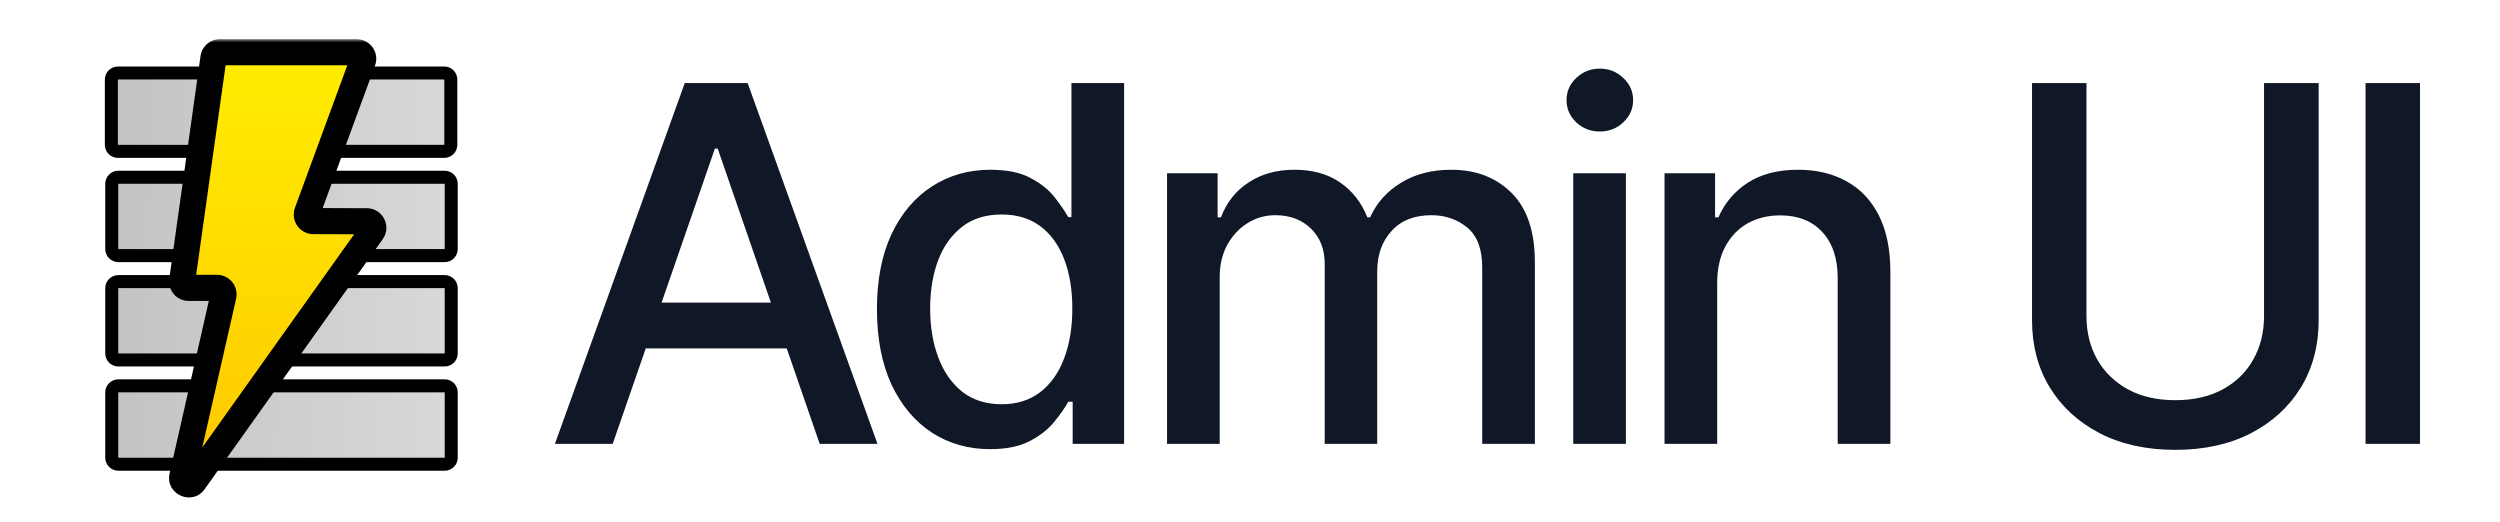 <svg width="383" height="80" viewBox="0 0 383 80" fill="none" xmlns="http://www.w3.org/2000/svg">
<g clip-path="url(#clip0_107_2)">
<path d="M93.867 68H85.014L104.905 12.727H114.54L134.43 68H125.578L109.952 22.767H109.52L93.867 68ZM95.351 46.355H124.067V53.372H95.351V46.355ZM151.675 68.81C148.328 68.81 145.342 67.955 142.715 66.246C140.106 64.519 138.055 62.062 136.561 58.878C135.086 55.675 134.348 51.834 134.348 47.354C134.348 42.874 135.095 39.041 136.588 35.856C138.1 32.672 140.169 30.234 142.796 28.543C145.423 26.851 148.4 26.006 151.729 26.006C154.302 26.006 156.371 26.438 157.936 27.301C159.52 28.147 160.743 29.136 161.607 30.27C162.489 31.403 163.172 32.402 163.658 33.266H164.144V12.727H172.213V68H164.333V61.55H163.658C163.172 62.431 162.471 63.439 161.553 64.572C160.653 65.706 159.412 66.695 157.828 67.541C156.245 68.387 154.194 68.81 151.675 68.81ZM153.456 61.928C155.777 61.928 157.739 61.316 159.34 60.092C160.959 58.851 162.183 57.133 163.01 54.938C163.856 52.742 164.279 50.188 164.279 47.273C164.279 44.394 163.865 41.875 163.037 39.716C162.21 37.557 160.995 35.874 159.394 34.669C157.792 33.464 155.813 32.861 153.456 32.861C151.027 32.861 149.003 33.49 147.384 34.75C145.765 36.01 144.541 37.728 143.713 39.905C142.904 42.082 142.499 44.538 142.499 47.273C142.499 50.044 142.913 52.535 143.74 54.749C144.568 56.962 145.792 58.716 147.411 60.011C149.048 61.289 151.063 61.928 153.456 61.928ZM178.791 68V26.546H186.537V33.293H187.049C187.913 31.008 189.325 29.226 191.287 27.949C193.248 26.653 195.596 26.006 198.331 26.006C201.101 26.006 203.422 26.653 205.294 27.949C207.183 29.244 208.577 31.026 209.477 33.293H209.909C210.898 31.079 212.473 29.316 214.632 28.003C216.791 26.671 219.364 26.006 222.35 26.006C226.111 26.006 229.179 27.184 231.554 29.541C233.947 31.898 235.143 35.452 235.143 40.202V68H227.073V40.957C227.073 38.151 226.309 36.117 224.779 34.858C223.25 33.599 221.424 32.969 219.301 32.969C216.674 32.969 214.632 33.778 213.174 35.398C211.717 36.999 210.988 39.059 210.988 41.578V68H202.946V40.445C202.946 38.196 202.244 36.387 200.841 35.02C199.437 33.653 197.611 32.969 195.362 32.969C193.832 32.969 192.42 33.374 191.125 34.183C189.847 34.975 188.813 36.081 188.021 37.503C187.247 38.924 186.86 40.571 186.86 42.442V68H178.791ZM241.019 68V26.546H249.088V68H241.019ZM245.094 20.149C243.691 20.149 242.485 19.681 241.478 18.746C240.488 17.792 239.993 16.659 239.993 15.345C239.993 14.014 240.488 12.88 241.478 11.945C242.485 10.991 243.691 10.514 245.094 10.514C246.497 10.514 247.694 10.991 248.684 11.945C249.691 12.88 250.195 14.014 250.195 15.345C250.195 16.659 249.691 17.792 248.684 18.746C247.694 19.681 246.497 20.149 245.094 20.149ZM263.074 43.386V68H255.005V26.546H262.75V33.293H263.263C264.217 31.098 265.71 29.334 267.743 28.003C269.794 26.671 272.376 26.006 275.489 26.006C278.314 26.006 280.788 26.599 282.911 27.787C285.034 28.956 286.68 30.702 287.85 33.023C289.019 35.344 289.604 38.214 289.604 41.632V68H281.534V42.604C281.534 39.599 280.752 37.251 279.186 35.56C277.621 33.85 275.471 32.996 272.736 32.996C270.865 32.996 269.201 33.401 267.743 34.21C266.304 35.02 265.161 36.207 264.316 37.773C263.488 39.32 263.074 41.191 263.074 43.386ZM346.851 12.727H355.218V49.081C355.218 52.949 354.309 56.377 352.492 59.364C350.675 62.332 348.12 64.671 344.827 66.381C341.535 68.072 337.675 68.918 333.249 68.918C328.841 68.918 324.991 68.072 321.698 66.381C318.405 64.671 315.851 62.332 314.033 59.364C312.216 56.377 311.307 52.949 311.307 49.081V12.727H319.647V48.406C319.647 50.907 320.196 53.129 321.293 55.072C322.409 57.016 323.983 58.545 326.016 59.66C328.049 60.758 330.46 61.307 333.249 61.307C336.056 61.307 338.476 60.758 340.509 59.66C342.56 58.545 344.126 57.016 345.205 55.072C346.303 53.129 346.851 50.907 346.851 48.406V12.727ZM370.742 12.727V68H362.403V12.727H370.742Z" fill="#101828"/>
<g clip-path="url(#clip1_107_2)">
<g filter="url(#filter0_d_107_2)">
<path d="M18.062 12.188H68.062V22.188H18.062V12.188Z" fill="url(#paint0_linear_107_2)"/>
<path d="M18.125 28.156H68.125V38.156H18.125V28.156Z" fill="url(#paint1_linear_107_2)"/>
<path d="M18.125 44.144H68.125V54.144H18.125V44.144Z" fill="url(#paint2_linear_107_2)"/>
<path d="M18.125 60.113H68.125V70.113H18.125V60.113Z" fill="url(#paint3_linear_107_2)"/>
<path d="M18.062 11.188C17.51 11.188 17.062 11.635 17.062 12.188V22.188C17.062 22.74 17.51 23.188 18.062 23.188H68.062C68.615 23.188 69.062 22.74 69.062 22.188V12.188C69.062 11.635 68.615 11.188 68.062 11.188H18.062ZM18.125 27.156C17.573 27.156 17.125 27.604 17.125 28.156V38.156C17.125 38.709 17.573 39.156 18.125 39.156H68.125C68.677 39.156 69.125 38.709 69.125 38.156V28.156C69.125 27.604 68.677 27.156 68.125 27.156H18.125ZM18.125 43.144C17.573 43.144 17.125 43.592 17.125 44.144V54.144C17.125 54.696 17.573 55.144 18.125 55.144H68.125C68.677 55.144 69.125 54.696 69.125 54.144V44.144C69.125 43.592 68.677 43.144 68.125 43.144H18.125ZM18.125 59.113C17.573 59.113 17.125 59.56 17.125 60.113V70.113C17.125 70.665 17.573 71.113 18.125 71.113H68.125C68.677 71.113 69.125 70.665 69.125 70.113V60.113C69.125 59.56 68.677 59.113 68.125 59.113H18.125Z" stroke="black" stroke-width="2" stroke-linejoin="round"/>
</g>
<g filter="url(#filter1_d_107_2)">
<mask id="path-4-outside-1_107_2" maskUnits="userSpaceOnUse" x="24.902" y="5.999" width="35" height="71" fill="black">
<rect fill="white" x="24.902" y="5.999" width="35" height="71"/>
<path fill-rule="evenodd" clip-rule="evenodd" d="M55.582 9.344C55.822 8.692 55.339 7.999 54.644 7.999H33.692C33.193 7.999 32.771 8.367 32.702 8.86L27.912 42.964C27.828 43.565 28.295 44.103 28.903 44.103H33.247C33.889 44.103 34.364 44.699 34.222 45.324L27.935 72.976C27.693 74.041 29.091 74.668 29.725 73.778L57.005 35.481C57.475 34.821 57.005 33.904 56.194 33.901L47.999 33.869C47.305 33.867 46.825 33.175 47.064 32.524L55.582 9.344Z"/>
</mask>
<path fill-rule="evenodd" clip-rule="evenodd" d="M55.582 9.344C55.822 8.692 55.339 7.999 54.644 7.999H33.692C33.193 7.999 32.771 8.367 32.702 8.86L27.912 42.964C27.828 43.565 28.295 44.103 28.903 44.103H33.247C33.889 44.103 34.364 44.699 34.222 45.324L27.935 72.976C27.693 74.041 29.091 74.668 29.725 73.778L57.005 35.481C57.475 34.821 57.005 33.904 56.194 33.901L47.999 33.869C47.305 33.867 46.825 33.175 47.064 32.524L55.582 9.344Z" fill="url(#paint4_linear_107_2)"/>
<path d="M47.999 33.869L47.991 35.869L47.999 33.869ZM47.064 32.524L45.187 31.834L47.064 32.524ZM56.194 33.901L56.186 35.901L56.194 33.901ZM27.935 72.976L25.985 72.532L27.935 72.976ZM29.725 73.778L31.354 74.938L29.725 73.778ZM34.222 45.324L32.272 44.881L34.222 45.324ZM55.582 9.344L53.705 8.654L55.582 9.344ZM32.702 8.86L30.721 8.582L32.702 8.86ZM33.692 9.999H54.644V5.999H33.692V9.999ZM29.893 43.242L34.682 9.138L30.721 8.582L25.932 42.685L29.893 43.242ZM33.247 42.103H28.903V46.103H33.247V42.103ZM29.885 73.419L36.172 45.768L32.272 44.881L25.985 72.532L29.885 73.419ZM55.376 34.321L28.096 72.617L31.354 74.938L58.634 36.642L55.376 34.321ZM47.991 35.869L56.186 35.901L56.202 31.901L48.007 31.869L47.991 35.869ZM53.705 8.654L45.187 31.834L48.941 33.214L57.459 10.034L53.705 8.654ZM48.007 31.869C48.7 31.872 49.181 32.563 48.941 33.214L45.187 31.834C44.469 33.788 45.91 35.861 47.991 35.869L48.007 31.869ZM58.634 36.642C60.045 34.66 58.635 31.91 56.202 31.901L56.186 35.901C55.375 35.898 54.905 34.981 55.376 34.321L58.634 36.642ZM25.985 72.532C25.258 75.729 29.451 77.608 31.354 74.938L28.096 72.617C28.73 71.727 30.128 72.354 29.885 73.419L25.985 72.532ZM33.247 46.103C32.605 46.103 32.13 45.507 32.272 44.881L36.172 45.768C36.599 43.89 35.172 42.103 33.247 42.103V46.103ZM25.932 42.685C25.678 44.49 27.08 46.103 28.903 46.103V42.103C29.51 42.103 29.977 42.64 29.893 43.242L25.932 42.685ZM54.644 9.999C53.948 9.999 53.465 9.307 53.705 8.654L57.459 10.034C58.179 8.076 56.73 5.999 54.644 5.999V9.999ZM33.692 5.999C32.196 5.999 30.929 7.101 30.721 8.582L34.682 9.138C34.613 9.632 34.191 9.999 33.692 9.999V5.999Z" fill="black" mask="url(#path-4-outside-1_107_2)"/>
</g>
</g>
</g>
<defs>
<filter id="filter0_d_107_2" x="10.062" y="4.188" width="66.062" height="73.925" filterUnits="userSpaceOnUse" color-interpolation-filters="sRGB">
<feFlood flood-opacity="0" result="BackgroundImageFix"/>
<feColorMatrix in="SourceAlpha" type="matrix" values="0 0 0 0 0 0 0 0 0 0 0 0 0 0 0 0 0 0 127 0" result="hardAlpha"/>
<feOffset/>
<feGaussianBlur stdDeviation="3"/>
<feComposite in2="hardAlpha" operator="out"/>
<feColorMatrix type="matrix" values="0 0 0 0 0 0 0 0 0 0 0 0 0 0 0 0 0 0 0.25 0"/>
<feBlend mode="normal" in2="BackgroundImageFix" result="effect1_dropShadow_107_2"/>
<feBlend mode="normal" in="SourceGraphic" in2="effect1_dropShadow_107_2" result="shape"/>
</filter>
<filter id="filter1_d_107_2" x="19.901" y="-0.001" width="45.294" height="82.212" filterUnits="userSpaceOnUse" color-interpolation-filters="sRGB">
<feFlood flood-opacity="0" result="BackgroundImageFix"/>
<feColorMatrix in="SourceAlpha" type="matrix" values="0 0 0 0 0 0 0 0 0 0 0 0 0 0 0 0 0 0 127 0" result="hardAlpha"/>
<feOffset/>
<feGaussianBlur stdDeviation="3"/>
<feComposite in2="hardAlpha" operator="out"/>
<feColorMatrix type="matrix" values="0 0 0 0 0 0 0 0 0 0 0 0 0 0 0 0 0 0 0.25 0"/>
<feBlend mode="normal" in2="BackgroundImageFix" result="effect1_dropShadow_107_2"/>
<feBlend mode="normal" in="SourceGraphic" in2="effect1_dropShadow_107_2" result="shape"/>
</filter>
<linearGradient id="paint0_linear_107_2" x1="19.5" y1="35.375" x2="68.125" y2="36" gradientUnits="userSpaceOnUse">
<stop stop-color="#C4C4C4"/>
<stop offset="1" stop-color="#D8D8D8"/>
</linearGradient>
<linearGradient id="paint1_linear_107_2" x1="19.5" y1="35.375" x2="68.125" y2="36" gradientUnits="userSpaceOnUse">
<stop stop-color="#C4C4C4"/>
<stop offset="1" stop-color="#D8D8D8"/>
</linearGradient>
<linearGradient id="paint2_linear_107_2" x1="19.5" y1="35.375" x2="68.125" y2="36" gradientUnits="userSpaceOnUse">
<stop stop-color="#C4C4C4"/>
<stop offset="1" stop-color="#D8D8D8"/>
</linearGradient>
<linearGradient id="paint3_linear_107_2" x1="19.5" y1="35.375" x2="68.125" y2="36" gradientUnits="userSpaceOnUse">
<stop stop-color="#C4C4C4"/>
<stop offset="1" stop-color="#D8D8D8"/>
</linearGradient>
<linearGradient id="paint4_linear_107_2" x1="42.547" y1="7.999" x2="42.547" y2="74.202" gradientUnits="userSpaceOnUse">
<stop stop-color="#FFED00"/>
<stop offset="1" stop-color="#FFC800"/>
</linearGradient>
<clipPath id="clip0_107_2">
<rect width="383" height="80" fill="white"/>
</clipPath>
<clipPath id="clip1_107_2">
<rect width="80" height="80" fill="white" transform="translate(3.125)"/>
</clipPath>
</defs>
</svg>
